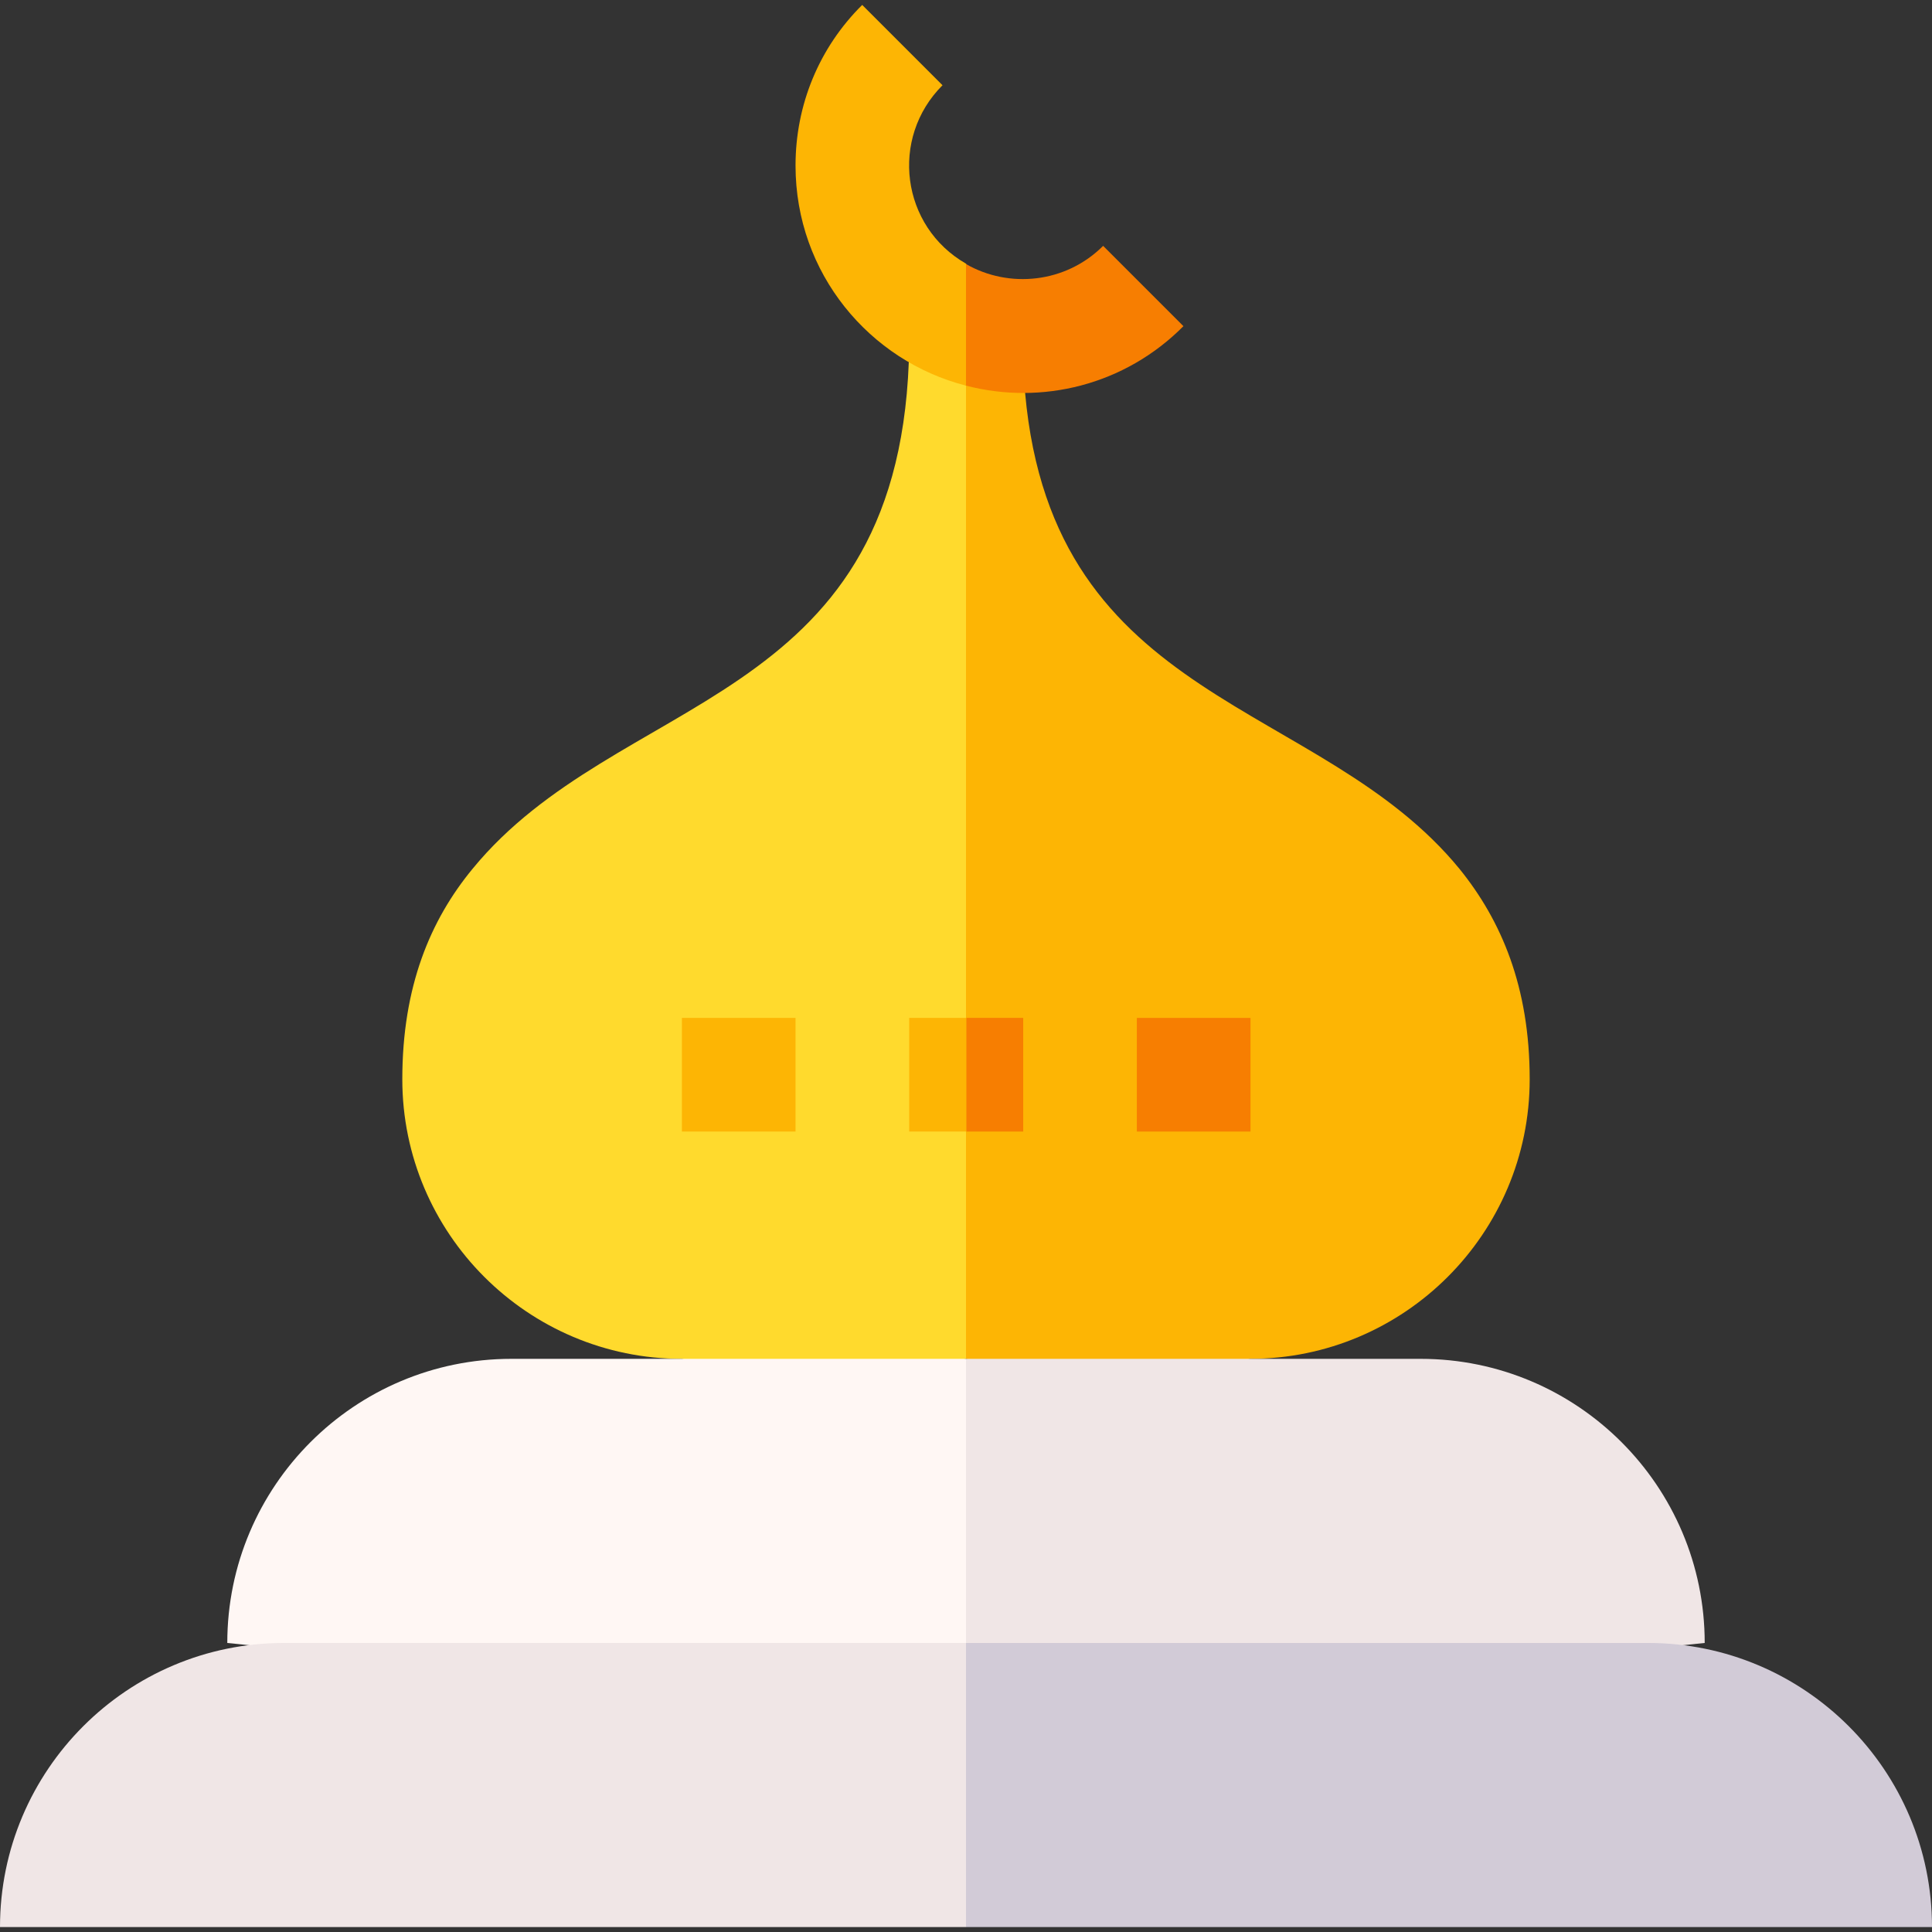 <svg id="Capa_1" enable-background="new 0 0 510 510" height="512" viewBox="0 0 510 510" width="512" xmlns="http://www.w3.org/2000/svg"><rect x="0" y="0" width="510" height="510" fill="#333333" stroke="none"/><g><path d="m239.9 95.6c-3.5 91.3-77 87.1-115.2 133.8-11.1 13.5-18.5 31-18.5 55.5 0 40.7 33.1 73.8 73.8 73.8l37.5 10 37.5-10 10-135-10-121.9-7.5-13.1z" fill="#ffda2d"/><path d="m262.5 88.7-7.5 13.1v256.9l37.5 10 37.5-10c40.7 0 73.8-33.1 73.8-73.8 0-24.4-7.5-41.9-18.5-55.5-36.8-45-107.3-42.9-114.7-125.7z" fill="#fdb504"/><path d="m248.8 22.5c-7.4-7.4-13.8-13.8-21.2-21.2-11.4 11.3-17.6 26.4-17.6 42.4 0 28.5 19.6 51.6 45 58.1l10-16.1-10-16.1c-17.1-9.8-20.2-33.1-6.2-47.1z" fill="#fdb504"/><path d="m312.4 86.1c-7.4-7.4-13.8-13.8-21.2-21.2-9.9 9.9-24.9 11.3-36.2 4.8v32.1c20 5.2 41.9-.1 57.4-15.7z" fill="#f77e01"/><path d="m180 268.7h30v30h-30z" fill="#fdb504"/><path d="m240 268.7v30h15l10-15-10-15c-5.2 0-9.8 0-15 0z" fill="#fdb504"/><path d="m300.1 268.7h30v30h-30z" fill="#f77e01"/><path d="m255.1 268.7v30h15c0-10.5 0-19.5 0-30-5.3 0-9.8 0-15 0z" fill="#f77e01"/><path d="m135 358.7c-41.4 0-75 33.6-75 75 29.9 3.1 65.9 6.8 97.5 10l97.5-10 10-37.5-10-37.5c-14.5 0-105.4 0-120 0z" fill="#fff7f4"/><path d="m450 433.7c0-41.4-33.6-75-75-75-14.5 0-105.4 0-120 0v75l97.5 10c14.9-1.5 81.7-8.4 97.5-10z" fill="#f0e6e6"/><path d="m75 433.7c-41.4 0-75 33.6-75 75h255l10-37.5-10-37.5c-10 0-170 0-180 0z" fill="#f0e6e6"/><path d="m510 508.7c0-41.4-33.6-75-75-75-10 0-170 0-180 0v75z" fill="#d2cbd7"/></g></svg>